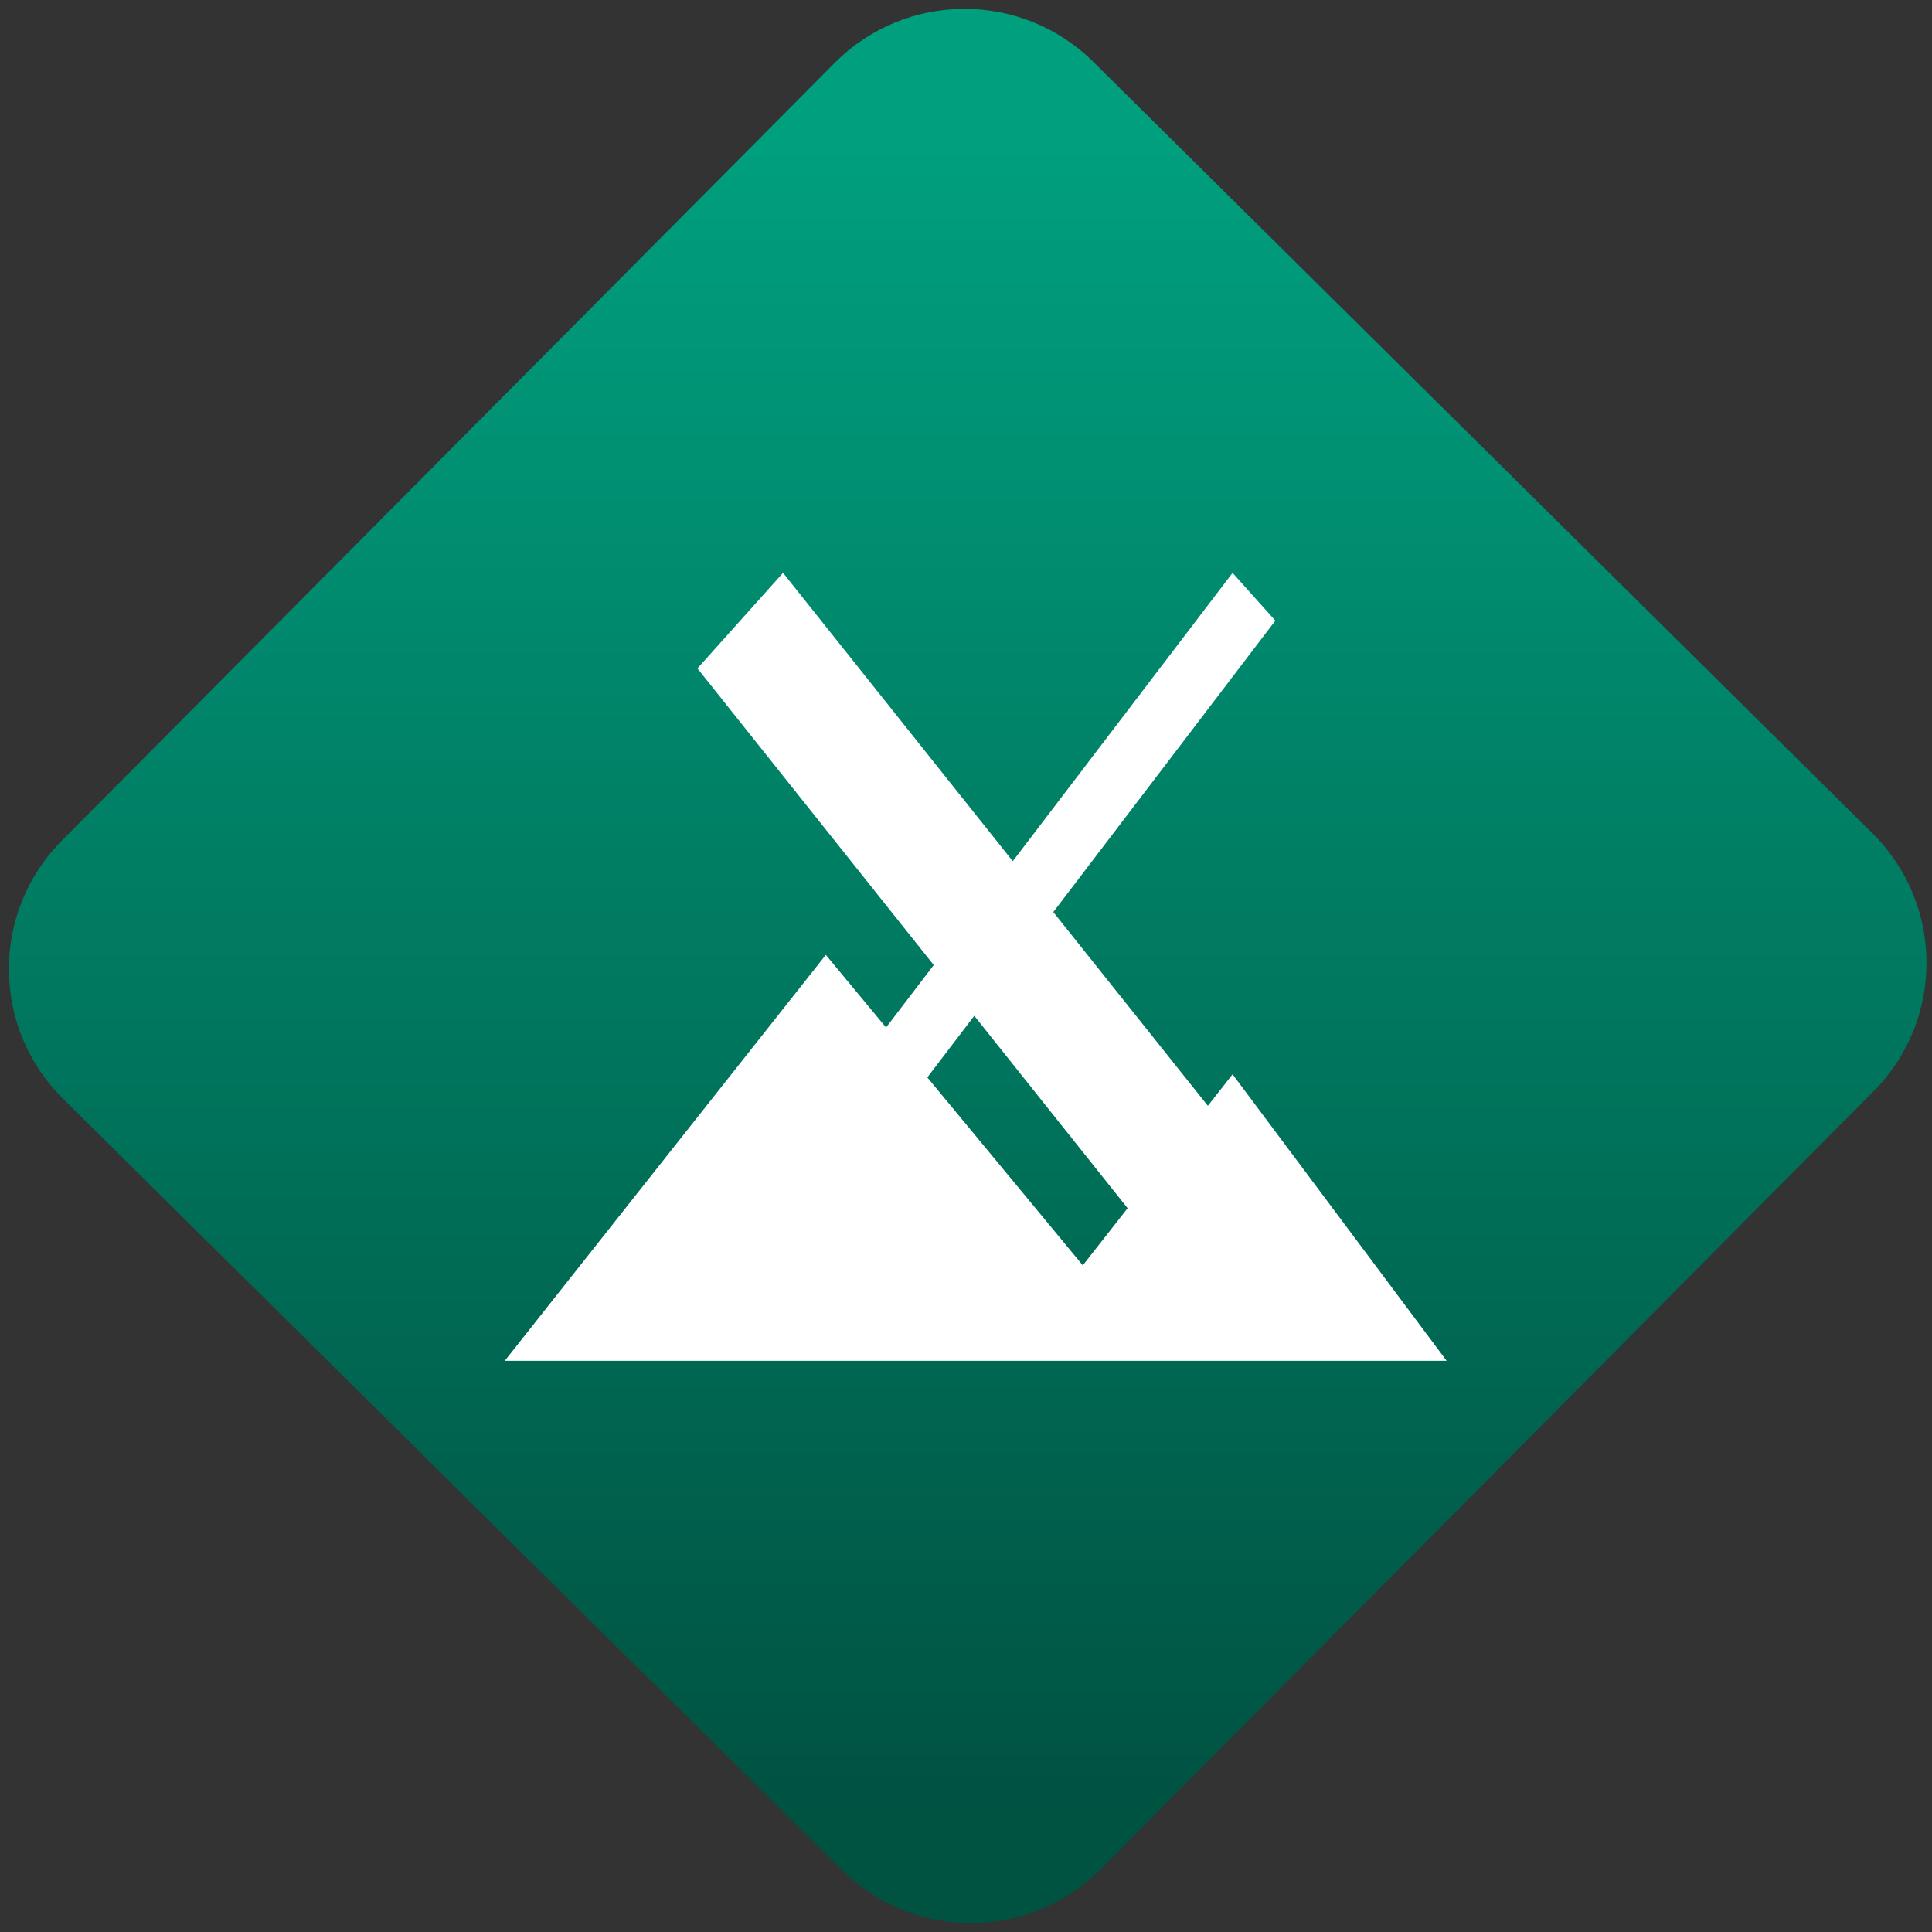 <svg width="64" height="64" viewBox="0 0 64 64" version="1.1"><rect x="0" y="0" width="64" height="64" fill="#333333" stroke="none"/><defs><linearGradient id="linear-pattern-0" gradientUnits="userSpaceOnUse" x1="0" y1="0" x2="0" y2="1" gradientTransform="matrix(60, 0, 0, 56, 0, 4)"><stop offset="0" stop-color="#00a07f" stop-opacity="1"/><stop offset="1" stop-color="#005241" stop-opacity="1"/></linearGradient></defs><path fill="url(#linear-pattern-0)" fill-opacity="1" d="M 36.219 2.051 L 62.027 27.605 C 64.402 29.957 64.418 33.785 62.059 36.156 L 36.461 61.918 C 34.105 64.289 30.27 64.305 27.895 61.949 L 2.086 36.395 C -0.289 34.043 -0.305 30.215 2.051 27.844 L 27.652 2.082 C 30.008 -0.289 33.844 -0.305 36.219 2.051 Z M 36.219 2.051 " /><g transform="matrix(1.008,0,0,1.003,16.221,16.077)"><path fill-rule="nonzero" fill="rgb(100%, 100%, 100%)" fill-opacity="1" d="M 9.641 2.891 L 6.828 6.047 L 14.594 15.844 L 13.027 17.906 L 11.047 15.508 L 0.496 28.914 L 31.449 28.914 L 24.414 19.453 L 23.602 20.492 L 18.523 14.094 L 25.82 4.469 L 24.414 2.891 L 17.191 12.414 Z M 15.926 17.52 L 20.965 23.875 L 19.492 25.762 L 14.383 19.555 Z M 15.926 17.52 "/></g></svg>
